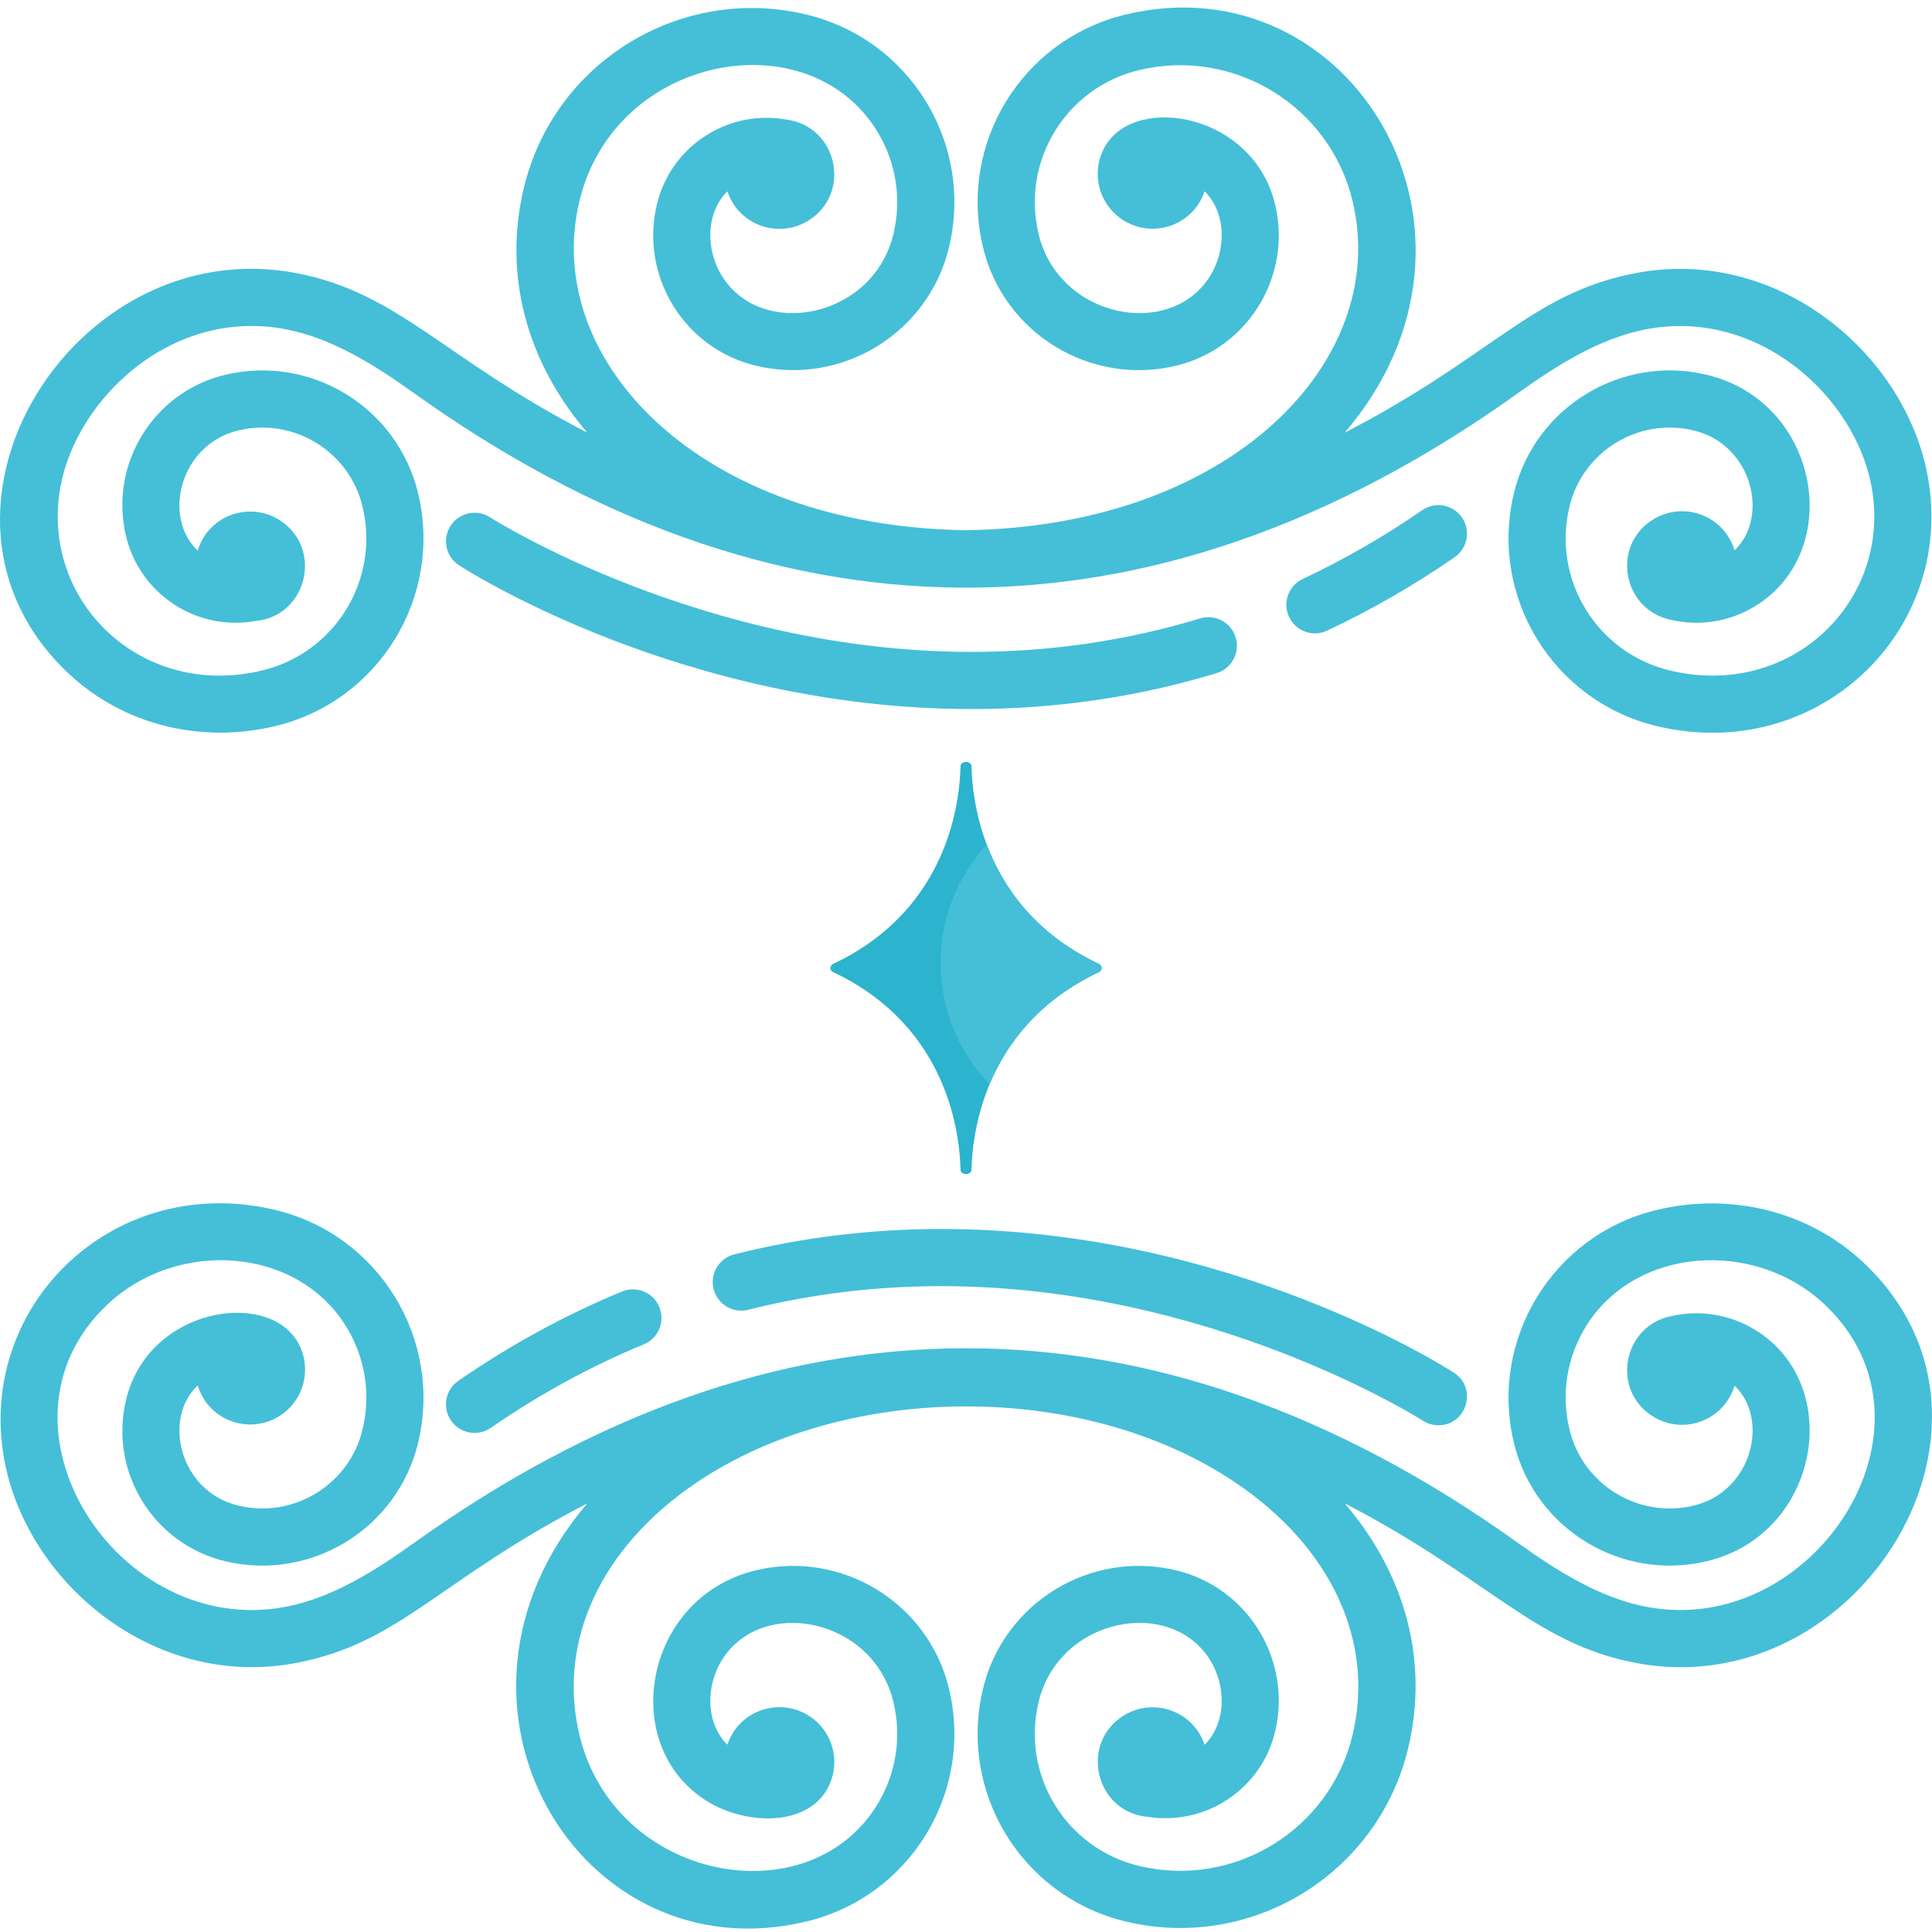 <svg height="511pt" viewBox="0 -1 512 511" width="511pt" xmlns="http://www.w3.org/2000/svg"><path d="m291.188 256.137c-16.145 7.621-24.566 19.203-28.957 29.742-4.039 9.703-4.676 18.527-4.777 22.605-.039 1.555-2.867 1.555-2.906 0-.211-8.52-2.758-37.73-33.73-52.348-1.031-.484-1.031-1.719 0-2.203 30.973-14.617 33.52-43.828 33.73-52.348.039-1.555 2.867-1.555 2.906 0 .094 3.816.656 11.773 4.031 20.719 4.16 11.035 12.598 23.555 29.703 31.629 1.027.484 1.027 1.719 0 2.203zm0 0" fill="#2cb3cd"/><g fill="#44bfd7"><path d="m18.105 176.926c14.742 13.875 35.398 18.672 54.91 13.98 27.43-6.598 44.383-34.281 37.785-61.711-5.473-22.758-28.438-36.82-51.195-31.348-19.016 4.574-30.766 23.766-26.195 42.785 3.652 15.188 18.488 25.156 34.094 22.469 14.066-1.188 18.254-19.621 6.387-26.887-8.008-4.906-18.691-1.066-21.5 8.191-9.363-8.738-4.836-28.082 10.758-31.832 14.633-3.52 29.406 5.523 32.93 20.164 4.652 19.355-7.246 38.789-26.602 43.445-32.07 7.711-58.84-18.367-53.492-48.496 4.129-23.277 29.383-47.789 59.828-41.91 12.379 2.395 23.652 9.57 33.992 16.969 93.633 66.988 194.117 70.309 292.395 0 10.336-7.398 21.613-14.574 33.992-16.969 29.75-5.746 55.57 17.902 59.828 41.91 5.348 30.152-21.445 56.203-53.492 48.496-19.355-4.656-31.254-24.086-26.602-43.445 3.52-14.641 18.297-23.684 32.93-20.164 15.625 3.758 20.062 23.055 10.812 31.777-2.797-9.273-13.492-13.133-21.516-8.219-11.344 6.945-8.117 24.102 4.777 26.656 7.645 1.734 15.516.449 22.207-3.652 23.906-14.641 17.066-54.121-12.742-61.289-22.75-5.473-45.723 8.59-51.191 31.348-6.598 27.434 10.355 55.113 37.785 61.711 42.449 10.211 79.211-24.898 71.941-65.867-5.789-32.633-39.719-61.461-77.613-54.129-27.535 5.324-37.469 21.867-76.957 42.258 45.402-53.02 1.73-125.188-58.055-110.812-27.496 6.613-44.402 34.211-37.789 61.711 5.473 22.758 28.438 36.816 51.195 31.348 19.02-4.574 30.77-23.766 26.195-42.781-5.762-23.973-36.523-29.27-44.855-15.664-4.195 6.852-2.039 15.809 4.809 20.004 7.863 4.812 18.352 1.215 21.379-7.781 5.742 5.699 5.773 15.395 1.516 22.348-10.434 17.039-40.117 11.418-45.512-11.012-4.652-19.359 7.242-38.789 26.602-43.445 25.152-6.047 50.539 9.496 56.59 34.648 10.16 42.258-32.066 86.297-102.484 87.281-70.703-1.031-112.496-45.191-102.379-87.281 9.328-38.785 60.625-48.266 78.891-18.438 5.023 8.207 6.551 17.879 4.305 27.234-5.406 22.469-35.098 28.027-45.516 11.012-4.262-6.965-4.215-16.648 1.508-22.34 3.004 9 13.496 12.645 21.387 7.816 11.773-7.211 7.754-25.191-5.859-26.84-7.18-1.258-14.469.117-20.734 3.953-6.809 4.168-11.586 10.742-13.453 18.504-4.574 19.016 7.176 38.207 26.195 42.781 22.75 5.469 45.723-8.59 51.195-31.348 6.609-27.492-10.289-55.098-37.789-61.711-33.262-8-66.852 12.562-74.852 45.836-5.559 23.113.66 46.133 16.797 64.977-38.012-19.625-49.938-37.035-76.957-42.258-59.133-11.445-105.781 63.465-60.582 106.016zm0 0"/><path d="m493.895 333.148c-14.402-13.559-34.926-18.785-54.91-13.98-27.43 6.594-44.379 34.277-37.785 61.707 5.473 22.758 28.438 36.82 51.195 31.348 29.812-7.168 36.648-46.648 12.742-61.285-6.695-4.102-14.566-5.387-22.211-3.652-12.898 2.559-16.109 19.715-4.773 26.656 8.027 4.918 18.719 1.047 21.512-8.219 9.312 8.777 4.723 28.043-10.809 31.777-14.641 3.52-29.41-5.527-32.93-20.164-2.25-9.355-.723-19.023 4.305-27.23 13.035-21.289 44.785-23.348 63.285-5.93 34.031 32.035-2.887 88.711-47.324 80.121-12.379-2.395-23.656-9.57-33.992-16.969-96.617-69.121-196.969-68.27-292.395 0-10.34 7.398-21.613 14.574-33.992 16.969-44.723 8.637-81.117-48.312-47.324-80.121 18.469-17.387 50.223-15.406 63.285 5.93 5.023 8.207 6.555 17.875 4.305 27.23-3.52 14.637-18.297 23.684-32.93 20.164-15.668-3.766-20.07-23.141-10.758-31.832 2.816 9.277 13.512 13.086 21.504 8.191 6.852-4.195 9.004-13.152 4.809-20.004-8.316-13.582-39.445-8.727-45.293 15.59-4.57 19.016 7.18 38.207 26.199 42.781 22.75 5.465 45.723-8.594 51.191-31.348 6.598-27.43-10.352-55.113-37.785-61.711-42.574-10.234-79.195 24.98-71.941 65.867 5.789 32.633 39.695 61.469 77.613 54.129 27.535-5.324 37.469-21.867 76.957-42.254-45.359 52.965-2.117 125.277 58.055 110.809 27.496-6.613 44.402-34.211 37.789-61.711-5.473-22.758-28.438-36.816-51.195-31.348-29.809 7.168-36.648 46.648-12.742 61.285 9.738 5.961 25.465 6.809 31.402-2.883 4.195-6.852 2.043-15.809-4.809-20-7.883-4.828-18.383-1.195-21.391 7.812-5.711-5.68-5.777-15.359-1.504-22.34 10.434-17.039 40.117-11.422 45.512 11.012 2.25 9.355.723 19.027-4.301 27.234-18.297 29.879-69.586 20.242-78.891-18.438-5.965-24.812 5.648-49.848 31.066-66.973 39.621-26.691 102.574-27.051 142.73 0 25.418 17.125 37.031 42.16 31.066 66.973-6.051 25.152-31.434 40.695-56.59 34.648-19.359-4.656-31.258-24.086-26.602-43.445 5.402-22.477 35.094-28.027 45.512-11.012 4.266 6.969 4.215 16.66-1.516 22.348-3.023-8.98-13.504-12.602-21.379-7.781-11.883 7.277-7.656 25.77 6.457 26.895 15.02 2.324 29.883-7.125 33.59-22.555 4.574-19.016-7.176-38.211-26.195-42.781-22.754-5.473-45.723 8.59-51.195 31.348-6.609 27.492 10.289 55.098 37.789 61.707 33.344 8.023 66.871-12.637 74.852-45.832 5.559-23.113-.66-46.133-16.797-64.977 38.012 19.625 49.938 37.035 76.957 42.258 59.129 11.434 105.773-63.473 60.578-106.016zm0 0"/><path d="m387.43 135.641c-2.375-3.441-7.09-4.309-10.535-1.938-10.188 7.027-20.832 13.156-31.637 18.215-3.789 1.773-5.422 6.281-3.648 10.066 1.77 3.785 6.277 5.426 10.07 3.648 11.562-5.414 22.938-11.961 33.812-19.461 3.445-2.371 4.309-7.09 1.938-10.531zm0 0"/><path d="m322.43 176.879c4-1.219 6.254-5.449 5.039-9.449-1.219-4-5.453-6.258-9.449-5.039-19.34 5.887-39.691 8.871-60.484 8.871-71.352 0-126.828-35.125-127.66-35.66-3.512-2.273-8.199-1.27-10.473 2.242-2.27 3.512-1.266 8.199 2.246 10.473 2.402 1.555 59.723 38.09 135.887 38.09 22.289 0 44.125-3.203 64.895-9.527zm0 0"/><path d="m164.84 340.762c-14.938 6.16-29.531 14.121-43.379 23.668-3.441 2.375-4.309 7.09-1.938 10.531 2.367 3.434 7.078 4.316 10.535 1.938 12.961-8.941 26.605-16.387 40.555-22.137 3.863-1.594 5.707-6.02 4.113-9.887-1.594-3.863-6.016-5.707-9.887-4.113zm0 0"/><path d="m198.309 345.602c16.457-4.156 33.652-6.262 51.109-6.262 71.352 0 126.828 35.125 127.66 35.66 1.273.824 2.699 1.215 4.109 1.215 7.5 0 10.453-9.828 4.121-13.93-2.402-1.555-59.727-38.09-135.891-38.09-18.707 0-37.152 2.262-54.82 6.723-4.055 1.023-6.512 5.141-5.488 9.195 1.027 4.059 5.148 6.516 9.199 5.488zm0 0"/><path d="m291.188 256.137c-16.145 7.621-24.566 19.203-28.957 29.742-8.027-8.348-12.965-19.699-12.965-32.188 0-12.105 4.637-23.129 12.219-31.387 4.16 11.035 12.598 23.555 29.703 31.629 1.027.484 1.027 1.719 0 2.203zm0 0"/></g></svg>
